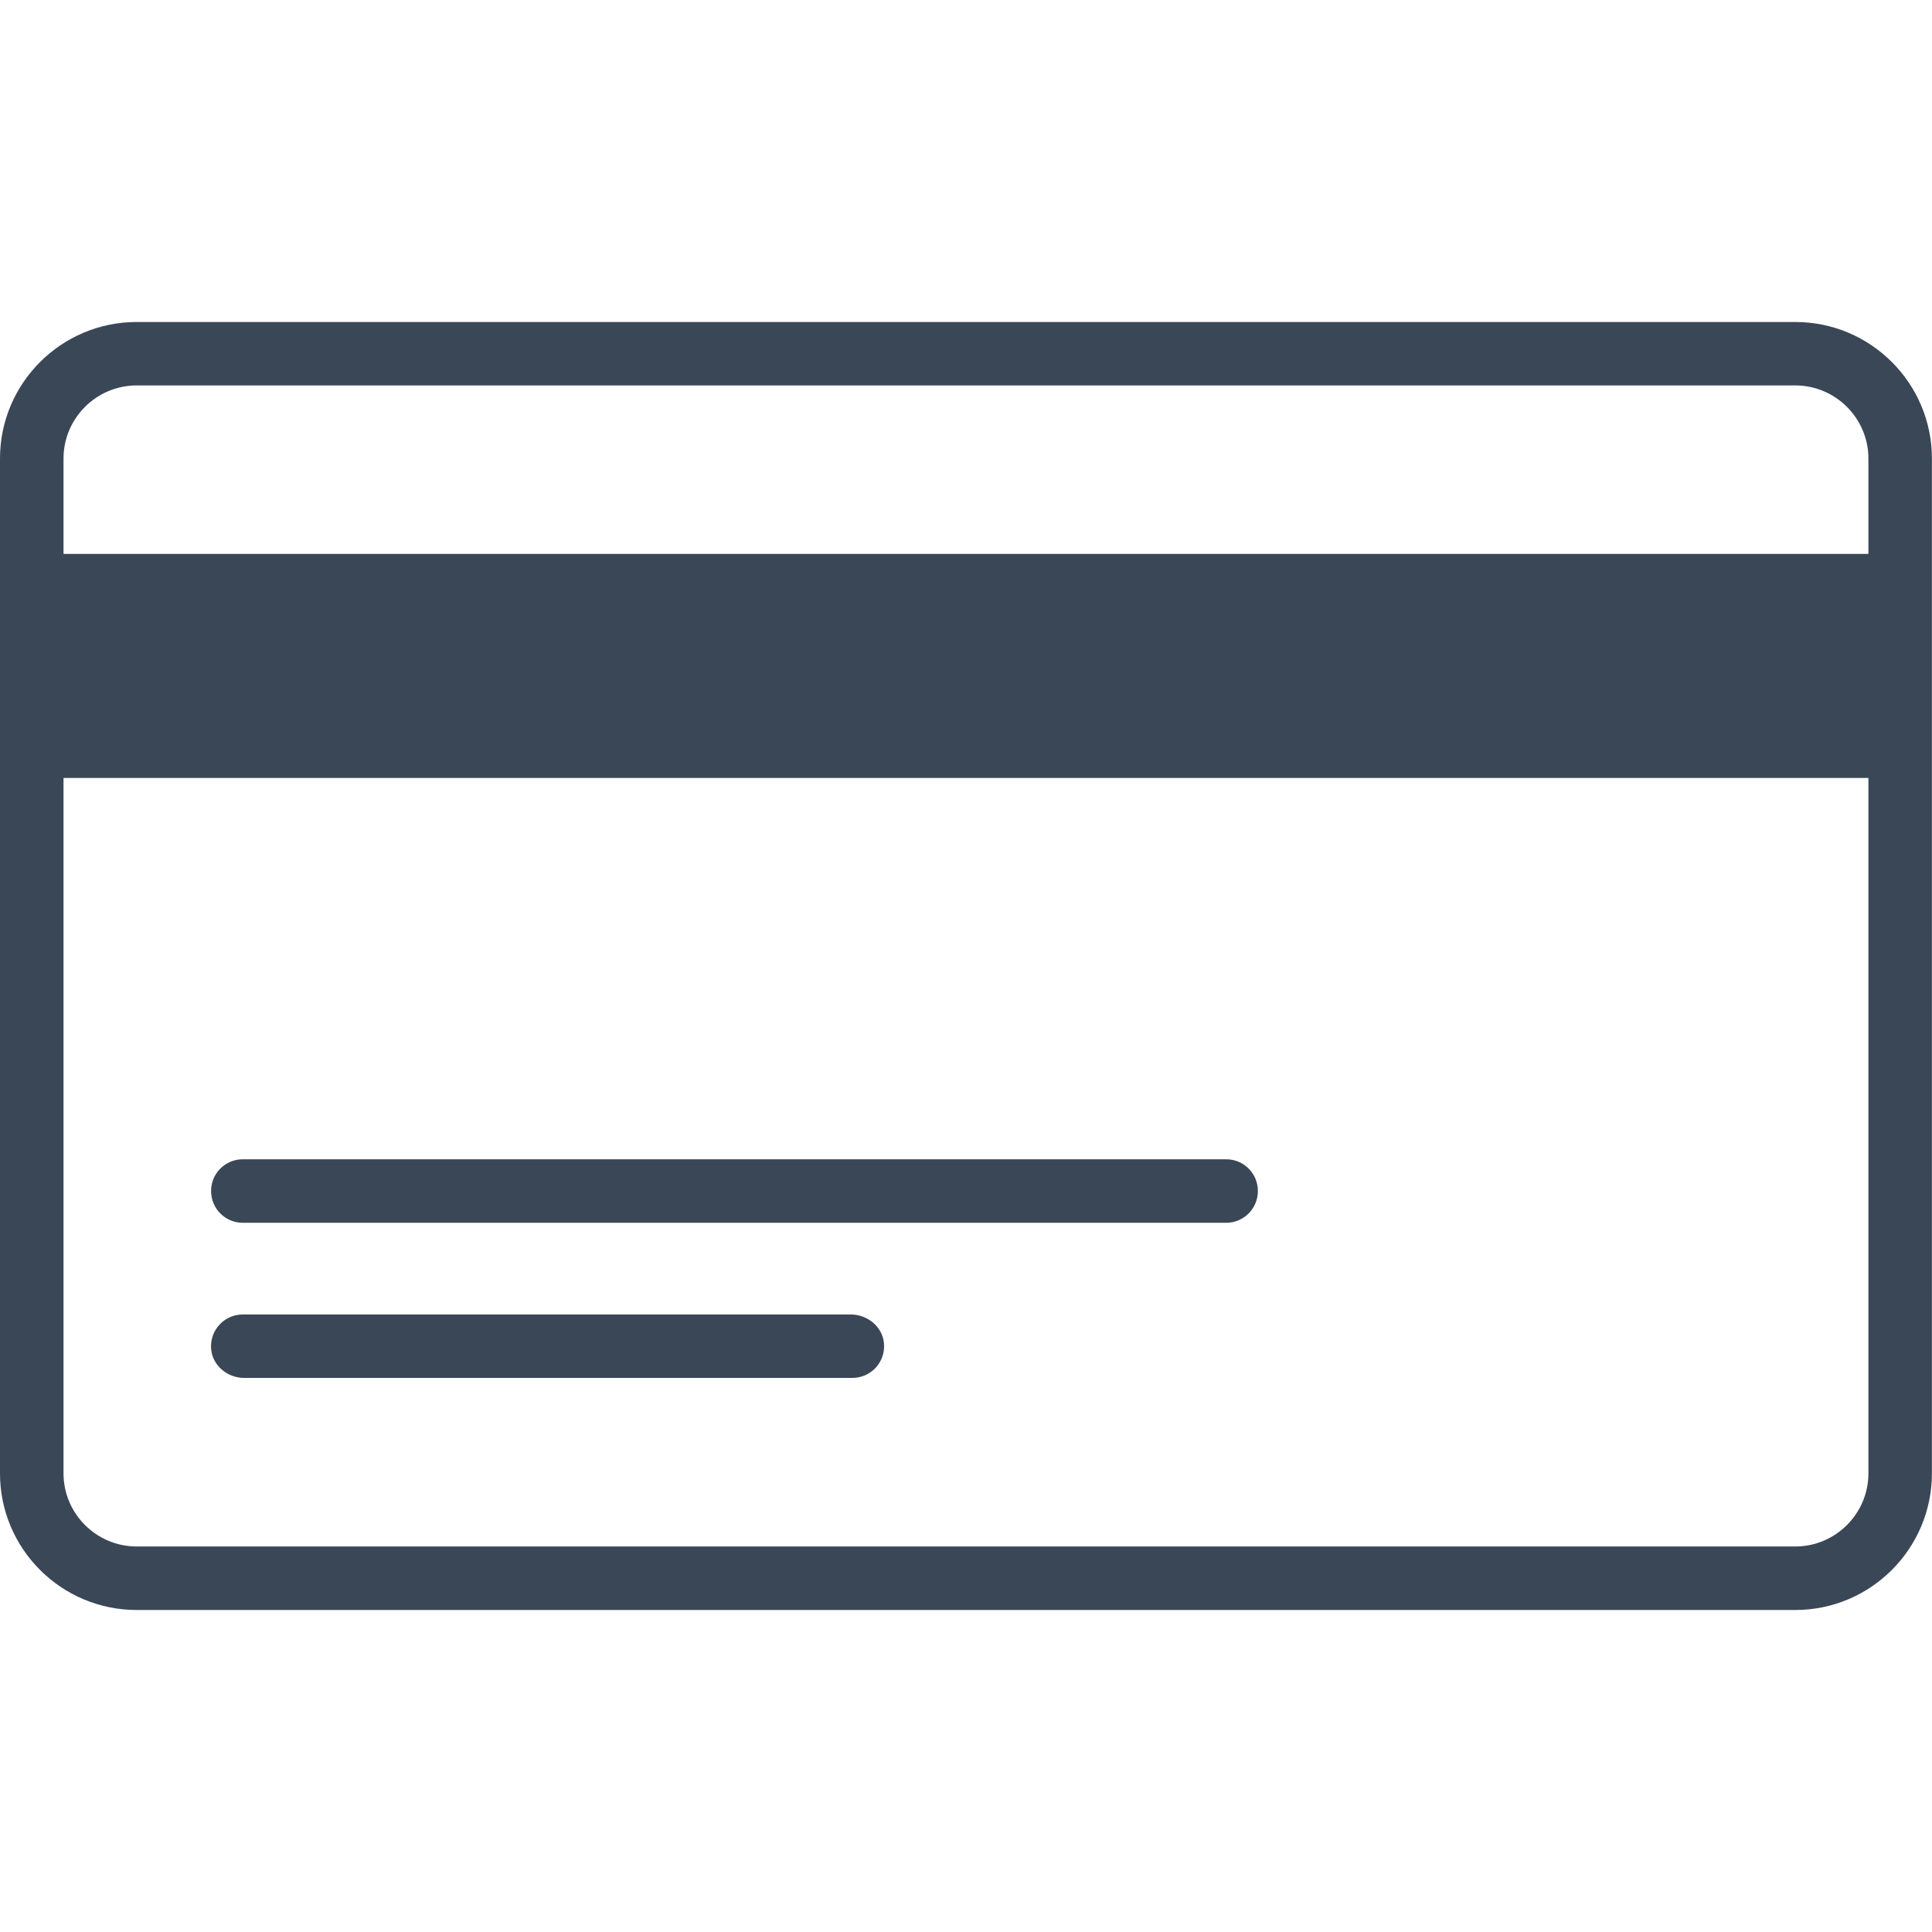 <svg width="24" height="24" viewBox="0 0 24 24" fill="none" xmlns="http://www.w3.org/2000/svg">
<path d="M22.302 20H1.698C0.761 20 0 19.239 0 18.304V5.696C0 4.761 0.761 4 1.698 4H22.302C23.238 4 23.999 4.761 23.999 5.696V18.303C23.999 19.238 23.238 20 22.302 20ZM1.698 4.788C1.197 4.788 0.789 5.196 0.789 5.696V18.303C0.789 18.803 1.197 19.211 1.698 19.211H22.302C22.802 19.211 23.21 18.803 23.21 18.303V5.696C23.21 5.196 22.802 4.788 22.302 4.788H1.698Z" fill="#3A4757"/>
<path d="M15.232 15.19H3.016C2.798 15.19 2.622 15.013 2.622 14.795C2.622 14.577 2.798 14.401 3.016 14.401H15.232C15.45 14.401 15.626 14.577 15.626 14.795C15.626 15.013 15.45 15.19 15.232 15.19Z" fill="#3A4757"/>
<path d="M10.588 17.117H3.033C2.827 17.117 2.643 16.967 2.623 16.762C2.601 16.526 2.786 16.329 3.016 16.329H10.568C10.776 16.329 10.964 16.481 10.981 16.688C11.002 16.921 10.818 17.117 10.588 17.117Z" fill="#3A4757"/>
<path d="M23.615 6.881H0.145V9.664H23.615V6.881Z" fill="#3A4757"/>
</svg>